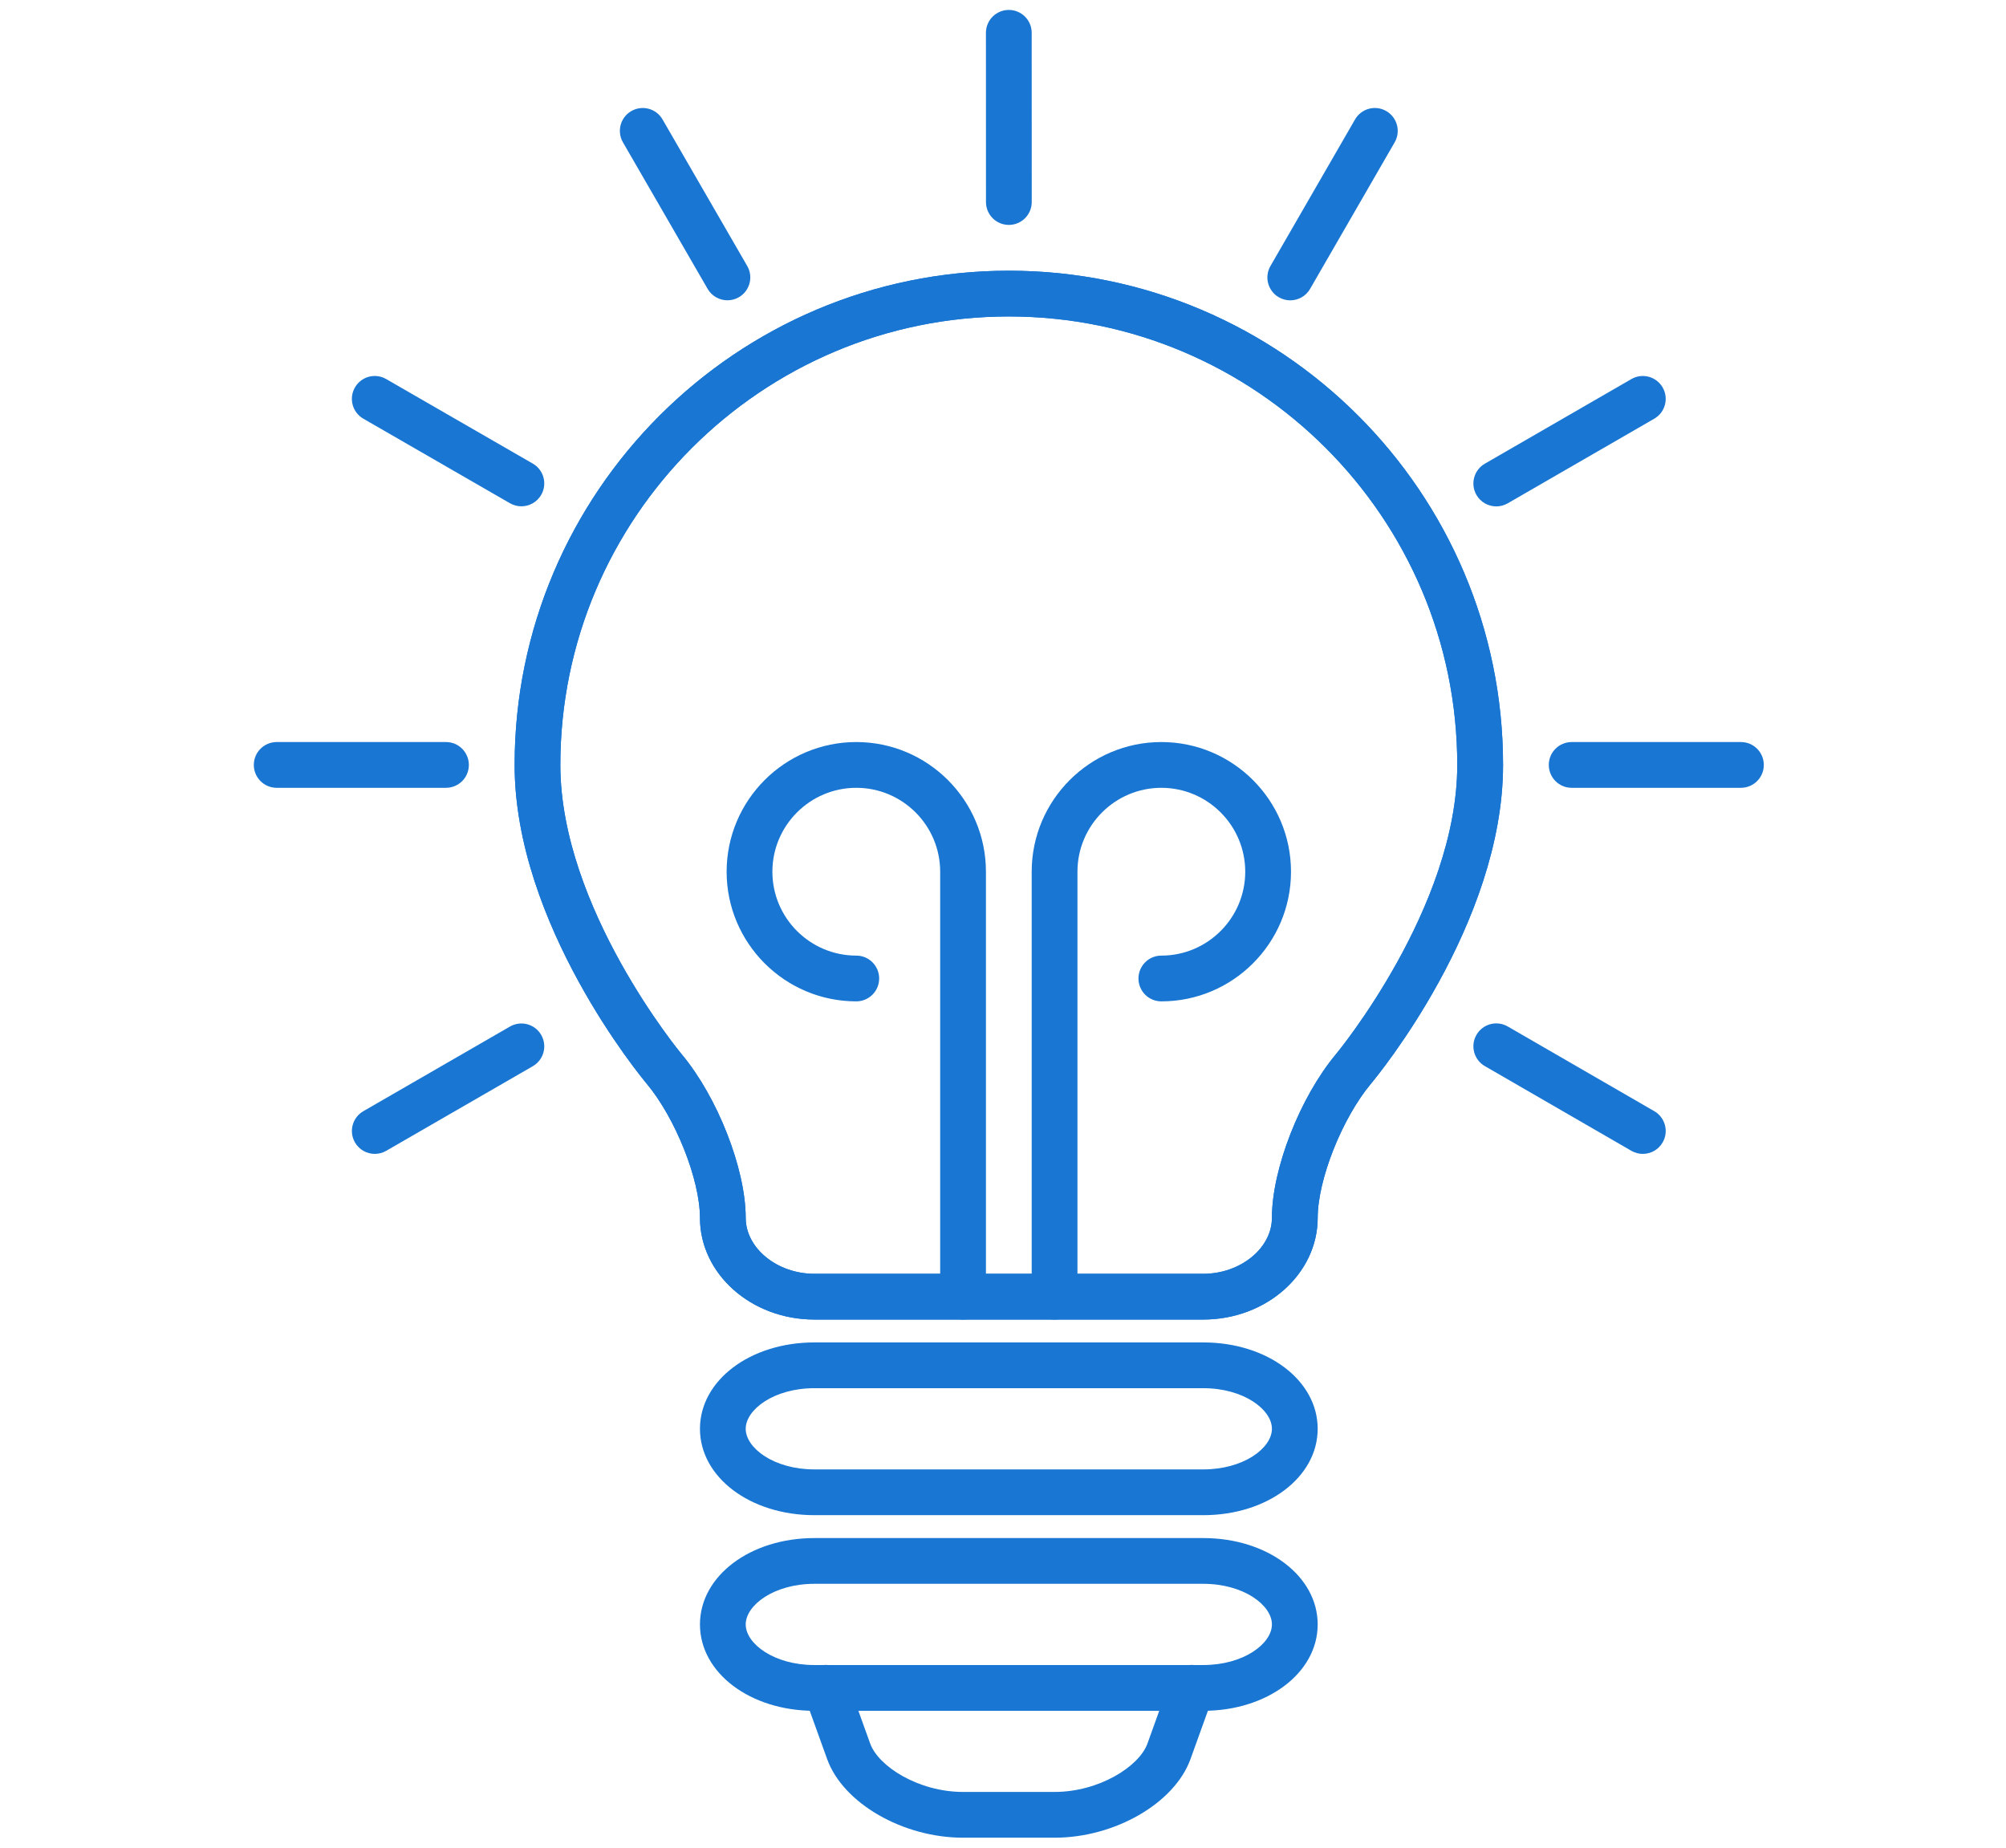 <svg xmlns="http://www.w3.org/2000/svg" width="89" height="82" viewBox="-10 0 79 72">
    <defs id="SvgjsDefs3702"/>
    <g id="SvgjsG3703"
       transform="matrix(0.901,0,0,0.901,-13.419,-7.913)"
       fill="#1976d2">
        <g xmlns="http://www.w3.org/2000/svg">
            <g>
                <path d="M56.389,74.57h-17c-2.804,0-5-1.658-5-3.775s2.196-3.775,5-3.775h17c2.804,0,5,1.658,5,3.775S59.192,74.57,56.389,74.57z     M39.389,69.02c-1.768,0-3,0.936-3,1.775s1.232,1.775,3,1.775h17c1.768,0,3-0.936,3-1.775s-1.232-1.775-3-1.775H39.389z"/>
            </g>
        </g>
        <g xmlns="http://www.w3.org/2000/svg">
            <g>
                <path d="M56.389,83.121h-17c-2.804,0-5-1.658-5-3.775s2.196-3.775,5-3.775h17c2.804,0,5,1.658,5,3.775    S59.192,83.121,56.389,83.121z M39.389,77.57c-1.768,0-3,0.936-3,1.775s1.232,1.775,3,1.775h17c1.768,0,3-0.936,3-1.775    s-1.232-1.775-3-1.775H39.389z"/>
            </g>
        </g>
        <g xmlns="http://www.w3.org/2000/svg">
            <g>
                <path d="M49.889,88.667h-4c-2.637,0-5.247-1.51-5.941-3.437l-1-2.775c-0.187-0.52,0.082-1.093,0.602-1.279    c0.518-0.191,1.092,0.081,1.28,0.602l1,2.775c0.36,1,2.116,2.114,4.059,2.114h4c1.943,0,3.699-1.114,4.059-2.114l1-2.775    c0.188-0.521,0.762-0.792,1.28-0.602c0.52,0.187,0.789,0.76,0.602,1.279l-1,2.775C55.135,87.157,52.526,88.667,49.889,88.667z"/>
            </g>
        </g>
        <g xmlns="http://www.w3.org/2000/svg">
            <g>
                <g>
                    <path d="M56.389,66.02h-17c-2.757,0-5-1.994-5-4.445c0-1.67-1.069-4.358-2.334-5.871c-0.235-0.281-5.767-6.97-5.767-13.924     c0-11.911,9.69-21.602,21.602-21.602s21.602,9.69,21.602,21.602c0,6.954-5.532,13.643-5.768,13.924     c-1.265,1.513-2.334,4.201-2.334,5.871C61.389,64.025,59.146,66.02,56.389,66.02z M47.889,22.178     c-10.808,0-19.602,8.793-19.602,19.602c0,6.235,5.248,12.577,5.301,12.641c1.571,1.876,2.801,5.02,2.801,7.154     c0,1.325,1.374,2.445,3,2.445h17c1.626,0,3-1.12,3-2.445c0-2.135,1.23-5.278,2.8-7.154c0.053-0.063,5.301-6.421,5.301-12.641     C67.49,30.971,58.697,22.178,47.889,22.178z"/>
                </g>
            </g>
            <g>
                <g>
                    <path d="M56.389,66.02h-17c-2.757,0-5-1.994-5-4.445c0-1.67-1.069-4.358-2.334-5.871c-0.235-0.281-5.767-6.97-5.767-13.924     c0-11.911,9.69-21.602,21.602-21.602s21.602,9.69,21.602,21.602c0,6.954-5.532,13.643-5.768,13.924     c-1.265,1.513-2.334,4.201-2.334,5.871C61.389,64.025,59.146,66.02,56.389,66.02z M47.889,22.178     c-10.808,0-19.602,8.793-19.602,19.602c0,6.235,5.248,12.577,5.301,12.641c1.571,1.876,2.801,5.02,2.801,7.154     c0,1.325,1.374,2.445,3,2.445h17c1.626,0,3-1.12,3-2.445c0-2.135,1.23-5.278,2.8-7.154c0.053-0.063,5.301-6.421,5.301-12.641     C67.49,30.971,58.697,22.178,47.889,22.178z"/>
                </g>
            </g>
        </g>
        <g xmlns="http://www.w3.org/2000/svg">
            <g>
                <path d="M45.889,66.02c-0.552,0-1-0.447-1-1V46.446c0-2.022-1.645-3.667-3.667-3.667c-2.021,0-3.667,1.645-3.667,3.667    s1.645,3.667,3.667,3.667c0.552,0,1,0.447,1,1s-0.448,1-1,1c-3.125,0-5.667-2.542-5.667-5.667s2.542-5.667,5.667-5.667    c3.125,0,5.667,2.542,5.667,5.667V65.02C46.889,65.572,46.441,66.02,45.889,66.02z"/>
            </g>
        </g>
        <g xmlns="http://www.w3.org/2000/svg">
            <g>
                <path d="M49.889,66.02c-0.552,0-1-0.447-1-1V46.446c0-3.125,2.542-5.667,5.667-5.667c3.125,0,5.667,2.542,5.667,5.667    s-2.542,5.667-5.667,5.667c-0.552,0-1-0.447-1-1s0.448-1,1-1c2.021,0,3.667-1.645,3.667-3.667s-1.645-3.667-3.667-3.667    c-2.022,0-3.667,1.645-3.667,3.667V65.02C50.889,65.572,50.441,66.02,49.889,66.02z"/>
            </g>
        </g>
        <g xmlns="http://www.w3.org/2000/svg">
            <g>
                <path d="M23.288,42.779h-7.399c-0.552,0-1-0.447-1-1s0.448-1,1-1h7.399c0.552,0,1,0.447,1,1S23.84,42.779,23.288,42.779z"/>
            </g>
        </g>
        <g xmlns="http://www.w3.org/2000/svg">
            <g>
                <path d="M79.889,42.779h-7.398c-0.552,0-1-0.447-1-1s0.448-1,1-1h7.398c0.552,0,1,0.447,1,1S80.441,42.779,79.889,42.779z"/>
            </g>
        </g>
        <g xmlns="http://www.w3.org/2000/svg">
            <g>
                <path d="M20.177,58.779c-0.346,0-0.682-0.179-0.867-0.5c-0.276-0.479-0.112-1.09,0.366-1.366l6.408-3.699    c0.479-0.276,1.089-0.113,1.366,0.366c0.276,0.479,0.112,1.09-0.366,1.366l-6.408,3.699    C20.518,58.736,20.346,58.779,20.177,58.779z"/>
            </g>
        </g>
        <g xmlns="http://www.w3.org/2000/svg">
            <g>
                <path d="M69.196,30.479c-0.346,0-0.682-0.179-0.867-0.5c-0.276-0.479-0.112-1.09,0.366-1.366l6.406-3.699    c0.478-0.277,1.089-0.112,1.366,0.366c0.276,0.479,0.112,1.09-0.366,1.366l-6.406,3.699    C69.538,30.436,69.366,30.479,69.196,30.479z"/>
            </g>
        </g>
        <g xmlns="http://www.w3.org/2000/svg">
            <g>
                <path d="M60.19,21.473c-0.169,0-0.341-0.043-0.499-0.134c-0.478-0.276-0.642-0.888-0.366-1.366l3.697-6.406    c0.275-0.478,0.887-0.644,1.366-0.366c0.478,0.276,0.642,0.888,0.366,1.366l-3.697,6.406    C60.873,21.293,60.536,21.473,60.19,21.473z"/>
            </g>
        </g>
        <g xmlns="http://www.w3.org/2000/svg">
            <g>
                <path d="M47.891,18.176c-0.553,0-1-0.447-1-1l-0.002-7.396c0-0.552,0.447-1,1-1c0.553,0,1,0.447,1,1l0.002,7.396    C48.891,17.728,48.443,18.176,47.891,18.176z"/>
            </g>
        </g>
        <g xmlns="http://www.w3.org/2000/svg">
            <g>
                <path d="M35.591,21.471c-0.346,0-0.682-0.179-0.867-0.5l-3.701-6.404c-0.276-0.478-0.113-1.09,0.365-1.366s1.09-0.114,1.366,0.366    l3.701,6.404c0.276,0.478,0.113,1.09-0.365,1.366C35.933,21.428,35.761,21.471,35.591,21.471z"/>
            </g>
        </g>
        <g xmlns="http://www.w3.org/2000/svg">
            <g>
                <path d="M75.601,58.779c-0.17,0-0.342-0.043-0.5-0.134l-6.406-3.703c-0.478-0.276-0.642-0.889-0.365-1.366    c0.276-0.479,0.887-0.642,1.366-0.366l6.406,3.703c0.478,0.276,0.642,0.889,0.365,1.366    C76.282,58.601,75.946,58.779,75.601,58.779z"/>
            </g>
        </g>
        <g xmlns="http://www.w3.org/2000/svg">
            <g>
                <path d="M26.583,30.475c-0.169,0-0.341-0.043-0.499-0.134l-6.408-3.695c-0.479-0.275-0.643-0.888-0.367-1.366    c0.276-0.478,0.887-0.644,1.366-0.366l6.408,3.695c0.479,0.275,0.643,0.888,0.367,1.366    C27.265,30.295,26.929,30.475,26.583,30.475z"/>
            </g>
        </g>
    </g>
</svg>

